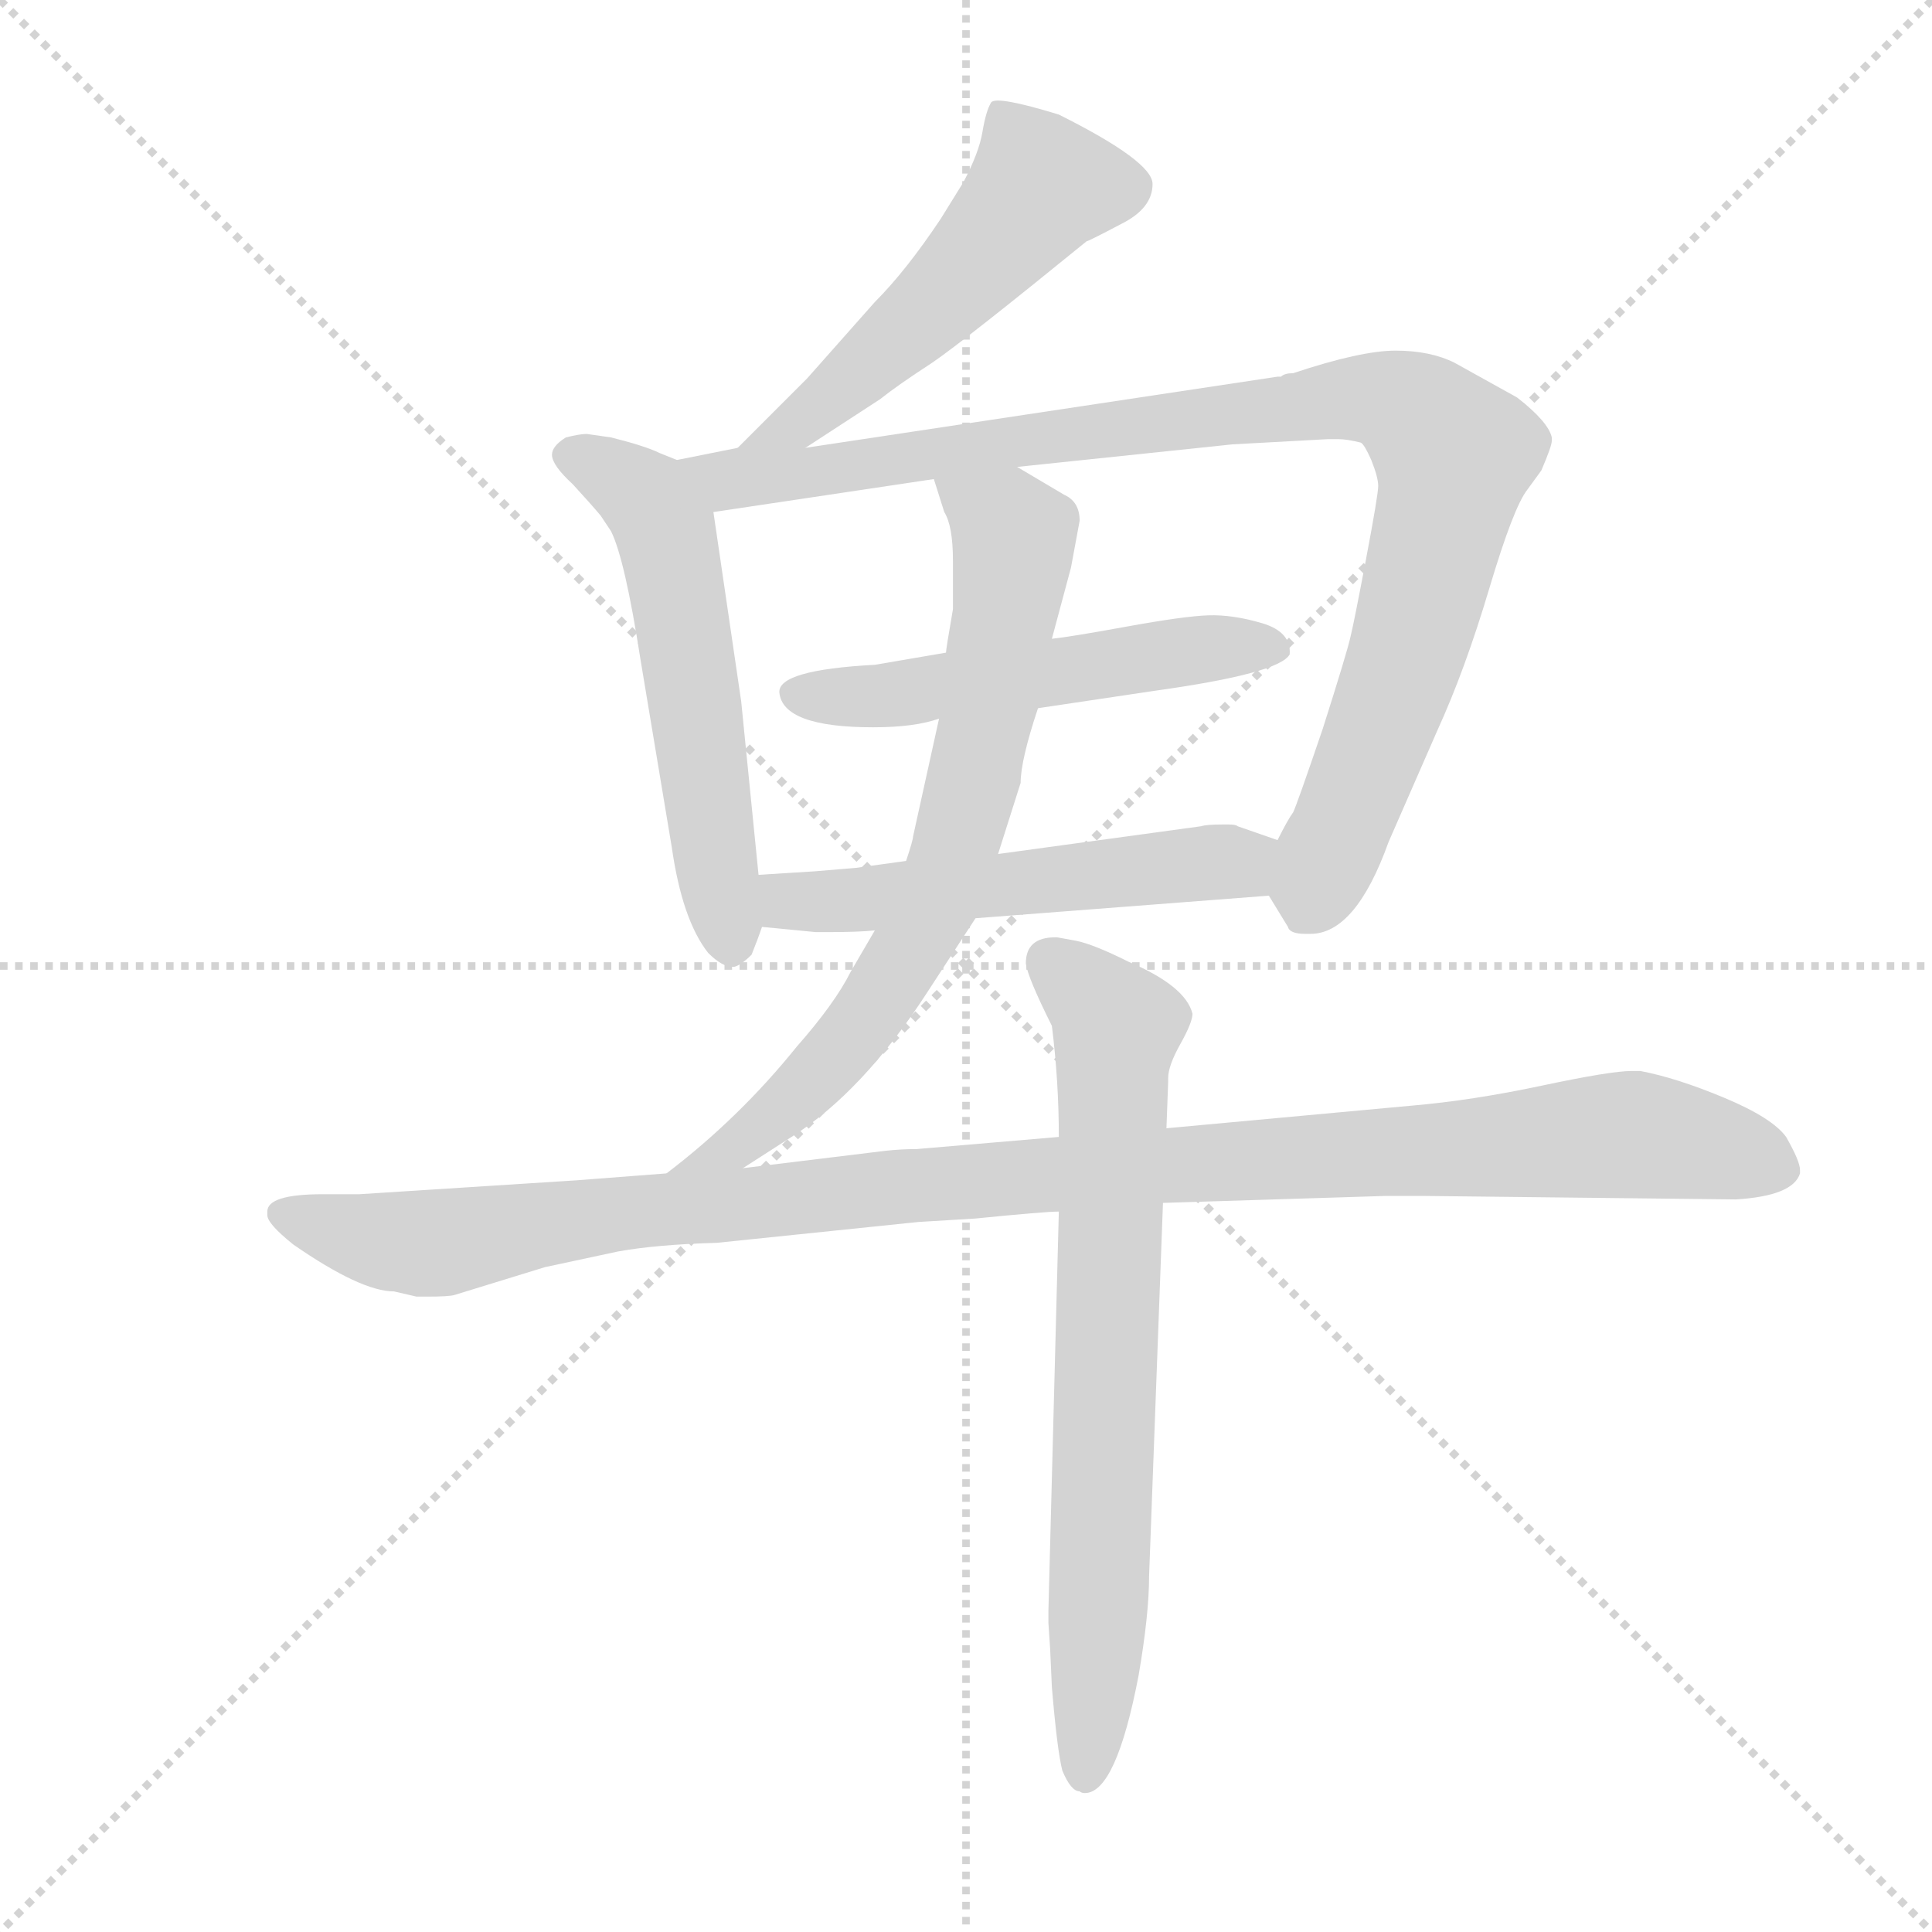 <svg version="1.1" viewBox="0 0 1024 1024" xmlns="http://www.w3.org/2000/svg">
  <g stroke="lightgray" stroke-dasharray="1,1" stroke-width="1" transform="scale(4, 4)">
    <line x1="0" y1="0" x2="256" y2="256"></line>
    <line x1="256" y1="0" x2="0" y2="256"></line>
    <line x1="128" y1="0" x2="128" y2="256"></line>
    <line x1="0" y1="128" x2="256" y2="128"></line>
  </g>
  <g transform="scale(0.92, -0.92) translate(60, -850)">
    <style type="text/css">
      
        @keyframes keyframes0 {
          from {
            stroke: blue;
            stroke-dashoffset: 533;
            stroke-width: 128;
          }
          63% {
            animation-timing-function: step-end;
            stroke: blue;
            stroke-dashoffset: 0;
            stroke-width: 128;
          }
          to {
            stroke: black;
            stroke-width: 1024;
          }
        }
        #make-me-a-hanzi-animation-0 {
          animation: keyframes0 0.684s both;
          animation-delay: 0s;
          animation-timing-function: linear;
        }
      
        @keyframes keyframes1 {
          from {
            stroke: blue;
            stroke-dashoffset: 571;
            stroke-width: 128;
          }
          65% {
            animation-timing-function: step-end;
            stroke: blue;
            stroke-dashoffset: 0;
            stroke-width: 128;
          }
          to {
            stroke: black;
            stroke-width: 1024;
          }
        }
        #make-me-a-hanzi-animation-1 {
          animation: keyframes1 0.715s both;
          animation-delay: 0.684s;
          animation-timing-function: linear;
        }
      
        @keyframes keyframes2 {
          from {
            stroke: blue;
            stroke-dashoffset: 986;
            stroke-width: 128;
          }
          76% {
            animation-timing-function: step-end;
            stroke: blue;
            stroke-dashoffset: 0;
            stroke-width: 128;
          }
          to {
            stroke: black;
            stroke-width: 1024;
          }
        }
        #make-me-a-hanzi-animation-2 {
          animation: keyframes2 1.052s both;
          animation-delay: 1.398s;
          animation-timing-function: linear;
        }
      
        @keyframes keyframes3 {
          from {
            stroke: blue;
            stroke-dashoffset: 536;
            stroke-width: 128;
          }
          64% {
            animation-timing-function: step-end;
            stroke: blue;
            stroke-dashoffset: 0;
            stroke-width: 128;
          }
          to {
            stroke: black;
            stroke-width: 1024;
          }
        }
        #make-me-a-hanzi-animation-3 {
          animation: keyframes3 0.686s both;
          animation-delay: 2.451s;
          animation-timing-function: linear;
        }
      
        @keyframes keyframes4 {
          from {
            stroke: blue;
            stroke-dashoffset: 547;
            stroke-width: 128;
          }
          64% {
            animation-timing-function: step-end;
            stroke: blue;
            stroke-dashoffset: 0;
            stroke-width: 128;
          }
          to {
            stroke: black;
            stroke-width: 1024;
          }
        }
        #make-me-a-hanzi-animation-4 {
          animation: keyframes4 0.695s both;
          animation-delay: 3.137s;
          animation-timing-function: linear;
        }
      
        @keyframes keyframes5 {
          from {
            stroke: blue;
            stroke-dashoffset: 740;
            stroke-width: 128;
          }
          71% {
            animation-timing-function: step-end;
            stroke: blue;
            stroke-dashoffset: 0;
            stroke-width: 128;
          }
          to {
            stroke: black;
            stroke-width: 1024;
          }
        }
        #make-me-a-hanzi-animation-5 {
          animation: keyframes5 0.852s both;
          animation-delay: 3.832s;
          animation-timing-function: linear;
        }
      
        @keyframes keyframes6 {
          from {
            stroke: blue;
            stroke-dashoffset: 1130;
            stroke-width: 128;
          }
          79% {
            animation-timing-function: step-end;
            stroke: blue;
            stroke-dashoffset: 0;
            stroke-width: 128;
          }
          to {
            stroke: black;
            stroke-width: 1024;
          }
        }
        #make-me-a-hanzi-animation-6 {
          animation: keyframes6 1.17s both;
          animation-delay: 4.684s;
          animation-timing-function: linear;
        }
      
        @keyframes keyframes7 {
          from {
            stroke: blue;
            stroke-dashoffset: 743;
            stroke-width: 128;
          }
          71% {
            animation-timing-function: step-end;
            stroke: blue;
            stroke-dashoffset: 0;
            stroke-width: 128;
          }
          to {
            stroke: black;
            stroke-width: 1024;
          }
        }
        #make-me-a-hanzi-animation-7 {
          animation: keyframes7 0.855s both;
          animation-delay: 5.854s;
          animation-timing-function: linear;
        }
      
    </style>
    
      <path d="M 404 592 L 447 620 Q 457 628 477 641 Q 496 654 566 711 Q 567 711 586 721 Q 604 730 604 744 Q 604 757 550 784 Q 514 795 511 791 Q 508 786 506 774 Q 504 762 495 745 L 482 724 Q 462 694 444 676 L 405 632 L 365 592 C 344 571 379 576 404 592 Z" fill="lightgray"></path>
    
      <path d="M 377 346 L 367 446 L 351 555 C 348 578 348 578 330 585 L 320 589 Q 312 593 292 598 L 278 600 Q 274 600 266 598 Q 258 593 258 588 Q 258 582 270 571 Q 281 559 286 553 L 292 544 Q 300 528 309 470 L 327 362 Q 333 320 348 301 Q 356 293 362 293 L 363 293 Q 367 294 373 300 Q 377 310 379 316 L 377 346 Z" fill="lightgray"></path>
    
      <path d="M 351 555 L 478 574 L 526 581 L 650 594 L 705 597 L 711 597 Q 716 597 724 595 Q 726 594 730 585 Q 734 575 734 570 Q 734 565 727 528 Q 720 491 718 483 Q 716 474 702 430 Q 687 386 685 382 Q 682 378 676 366 C 665 344 665 344 671 334 L 682 316 Q 683 312 692 312 L 695 312 Q 721 312 740 365 L 768 429 Q 784 464 798 511 Q 812 558 820 568 L 828 579 Q 834 593 834 596 L 834 598 Q 832 607 814 621 L 778 641 Q 764 648 744 648 Q 724 648 685 635 Q 680 635 678 633 L 676 633 L 404 592 L 365 592 L 330 585 C 301 579 321 551 351 555 Z" fill="lightgray"></path>
    
      <path d="M 485 474 L 444 467 Q 388 464 389 451 Q 391 431 443 431 Q 467 431 481 436 L 538 442 L 605 452 Q 677 462 683 473 Q 684 486 667 491 Q 650 496 636 495.5 Q 622 495 589 489 Q 556 483 546 482 L 485 474 Z" fill="lightgray"></path>
    
      <path d="M 462 354 L 433 350 L 409 348 L 377 346 C 347 344 349 319 379 316 L 410 313 L 417 313 Q 435 313 444 314 L 502 321 L 671 334 C 701 336 704 356 676 366 L 653 374 Q 652 375 648 375 L 644 375 Q 635 375 632 374 L 515 358 L 462 354 Z" fill="lightgray"></path>
    
      <path d="M 466 368 Q 466 366 462 354 L 444 314 L 430 290 Q 421 272 399 247 Q 366 206 324 174 C 300 155 343 161 368 177 L 396 195 Q 437 221 474 278 L 502 321 L 515 358 L 528 399 Q 528 412 538 442 L 546 482 L 557 523 L 562 550 Q 562 561 553 565 L 526 581 C 500 596 469 603 478 574 L 484 555 Q 489 547 489 527 L 489 499 Q 485 476 485 474 L 481 436 L 466 368 Z" fill="lightgray"></path>
    
      <path d="M 180 103 L 186 103 Q 199 103 202 104 L 254 120 L 296 129 Q 318 133 353 134 L 469 146 L 502 148 Q 542 152 550 152 L 610 157 L 738 161 L 761 161 L 940 159 Q 973 161 977 174 L 977 176 Q 977 181 969 195 Q 961 206 933.5 217.5 Q 906 229 885 233 L 880 233 Q 868 233 828 224.5 Q 788 216 753 213 L 612 200 L 550 195 L 468 188 Q 459 188 450 187 L 368 177 L 324 174 L 272 170 L 147 162 L 126 162 Q 94 162 94 152 L 94 150 Q 94 145 109 133 Q 148 106 167 106 L 180 103 Z" fill="lightgray"></path>
    
      <path d="M 550 152 L 544 -78 L 544 -85 L 545 -100 L 546 -122 Q 549 -158 552 -170 Q 557 -182 562 -182 Q 563 -183 565 -183 Q 583 -183 596 -115 Q 602 -80 602 -58 L 610 157 L 612 200 L 613 227 L 613 229 Q 613 236 620 248.5 Q 627 261 627 266 Q 623 282 590 296 Q 570 306 560 308 L 549 310 L 548 310 Q 531 310 531 295 Q 532 287 546 259 Q 550 227 550 195 L 550 152 Z" fill="lightgray"></path>
    
    
      <clipPath id="make-me-a-hanzi-clip-0">
        <path d="M 404 592 L 447 620 Q 457 628 477 641 Q 496 654 566 711 Q 567 711 586 721 Q 604 730 604 744 Q 604 757 550 784 Q 514 795 511 791 Q 508 786 506 774 Q 504 762 495 745 L 482 724 Q 462 694 444 676 L 405 632 L 365 592 C 344 571 379 576 404 592 Z"></path>
      </clipPath>
      <path clip-path="url(#make-me-a-hanzi-clip-0)" d="M 590 742 L 540 744 L 508 704 L 439 639 L 398 605 L 372 596" fill="none" id="make-me-a-hanzi-animation-0" stroke-dasharray="405 810" stroke-linecap="round"></path>
    
      <clipPath id="make-me-a-hanzi-clip-1">
        <path d="M 377 346 L 367 446 L 351 555 C 348 578 348 578 330 585 L 320 589 Q 312 593 292 598 L 278 600 Q 274 600 266 598 Q 258 593 258 588 Q 258 582 270 571 Q 281 559 286 553 L 292 544 Q 300 528 309 470 L 327 362 Q 333 320 348 301 Q 356 293 362 293 L 363 293 Q 367 294 373 300 Q 377 310 379 316 L 377 346 Z"></path>
      </clipPath>
      <path clip-path="url(#make-me-a-hanzi-clip-1)" d="M 269 588 L 306 568 L 324 543 L 363 304" fill="none" id="make-me-a-hanzi-animation-1" stroke-dasharray="443 886" stroke-linecap="round"></path>
    
      <clipPath id="make-me-a-hanzi-clip-2">
        <path d="M 351 555 L 478 574 L 526 581 L 650 594 L 705 597 L 711 597 Q 716 597 724 595 Q 726 594 730 585 Q 734 575 734 570 Q 734 565 727 528 Q 720 491 718 483 Q 716 474 702 430 Q 687 386 685 382 Q 682 378 676 366 C 665 344 665 344 671 334 L 682 316 Q 683 312 692 312 L 695 312 Q 721 312 740 365 L 768 429 Q 784 464 798 511 Q 812 558 820 568 L 828 579 Q 834 593 834 596 L 834 598 Q 832 607 814 621 L 778 641 Q 764 648 744 648 Q 724 648 685 635 Q 680 635 678 633 L 676 633 L 404 592 L 365 592 L 330 585 C 301 579 321 551 351 555 Z"></path>
      </clipPath>
      <path clip-path="url(#make-me-a-hanzi-clip-2)" d="M 337 582 L 362 575 L 398 577 L 717 621 L 755 612 L 777 588 L 758 499 L 704 352 L 698 339 L 686 337" fill="none" id="make-me-a-hanzi-animation-2" stroke-dasharray="858 1716" stroke-linecap="round"></path>
    
      <clipPath id="make-me-a-hanzi-clip-3">
        <path d="M 485 474 L 444 467 Q 388 464 389 451 Q 391 431 443 431 Q 467 431 481 436 L 538 442 L 605 452 Q 677 462 683 473 Q 684 486 667 491 Q 650 496 636 495.5 Q 622 495 589 489 Q 556 483 546 482 L 485 474 Z"></path>
      </clipPath>
      <path clip-path="url(#make-me-a-hanzi-clip-3)" d="M 398 450 L 462 450 L 602 473 L 676 477" fill="none" id="make-me-a-hanzi-animation-3" stroke-dasharray="408 816" stroke-linecap="round"></path>
    
      <clipPath id="make-me-a-hanzi-clip-4">
        <path d="M 462 354 L 433 350 L 409 348 L 377 346 C 347 344 349 319 379 316 L 410 313 L 417 313 Q 435 313 444 314 L 502 321 L 671 334 C 701 336 704 356 676 366 L 653 374 Q 652 375 648 375 L 644 375 Q 635 375 632 374 L 515 358 L 462 354 Z"></path>
      </clipPath>
      <path clip-path="url(#make-me-a-hanzi-clip-4)" d="M 383 339 L 394 332 L 425 330 L 652 353 L 668 362" fill="none" id="make-me-a-hanzi-animation-4" stroke-dasharray="419 838" stroke-linecap="round"></path>
    
      <clipPath id="make-me-a-hanzi-clip-5">
        <path d="M 466 368 Q 466 366 462 354 L 444 314 L 430 290 Q 421 272 399 247 Q 366 206 324 174 C 300 155 343 161 368 177 L 396 195 Q 437 221 474 278 L 502 321 L 515 358 L 528 399 Q 528 412 538 442 L 546 482 L 557 523 L 562 550 Q 562 561 553 565 L 526 581 C 500 596 469 603 478 574 L 484 555 Q 489 547 489 527 L 489 499 Q 485 476 485 474 L 481 436 L 466 368 Z"></path>
      </clipPath>
      <path clip-path="url(#make-me-a-hanzi-clip-5)" d="M 485 571 L 524 541 L 509 439 L 486 347 L 444 270 L 417 237 L 366 191 L 331 177" fill="none" id="make-me-a-hanzi-animation-5" stroke-dasharray="612 1224" stroke-linecap="round"></path>
    
      <clipPath id="make-me-a-hanzi-clip-6">
        <path d="M 180 103 L 186 103 Q 199 103 202 104 L 254 120 L 296 129 Q 318 133 353 134 L 469 146 L 502 148 Q 542 152 550 152 L 610 157 L 738 161 L 761 161 L 940 159 Q 973 161 977 174 L 977 176 Q 977 181 969 195 Q 961 206 933.5 217.5 Q 906 229 885 233 L 880 233 Q 868 233 828 224.5 Q 788 216 753 213 L 612 200 L 550 195 L 468 188 Q 459 188 450 187 L 368 177 L 324 174 L 272 170 L 147 162 L 126 162 Q 94 162 94 152 L 94 150 Q 94 145 109 133 Q 148 106 167 106 L 180 103 Z"></path>
      </clipPath>
      <path clip-path="url(#make-me-a-hanzi-clip-6)" d="M 102 151 L 146 137 L 195 134 L 293 151 L 464 167 L 872 196 L 930 188 L 968 175" fill="none" id="make-me-a-hanzi-animation-6" stroke-dasharray="1002 2004" stroke-linecap="round"></path>
    
      <clipPath id="make-me-a-hanzi-clip-7">
        <path d="M 550 152 L 544 -78 L 544 -85 L 545 -100 L 546 -122 Q 549 -158 552 -170 Q 557 -182 562 -182 Q 563 -183 565 -183 Q 583 -183 596 -115 Q 602 -80 602 -58 L 610 157 L 612 200 L 613 227 L 613 229 Q 613 236 620 248.5 Q 627 261 627 266 Q 623 282 590 296 Q 570 306 560 308 L 549 310 L 548 310 Q 531 310 531 295 Q 532 287 546 259 Q 550 227 550 195 L 550 152 Z"></path>
      </clipPath>
      <path clip-path="url(#make-me-a-hanzi-clip-7)" d="M 545 296 L 583 257 L 566 -175" fill="none" id="make-me-a-hanzi-animation-7" stroke-dasharray="615 1230" stroke-linecap="round"></path>
    
  </g>
</svg>
